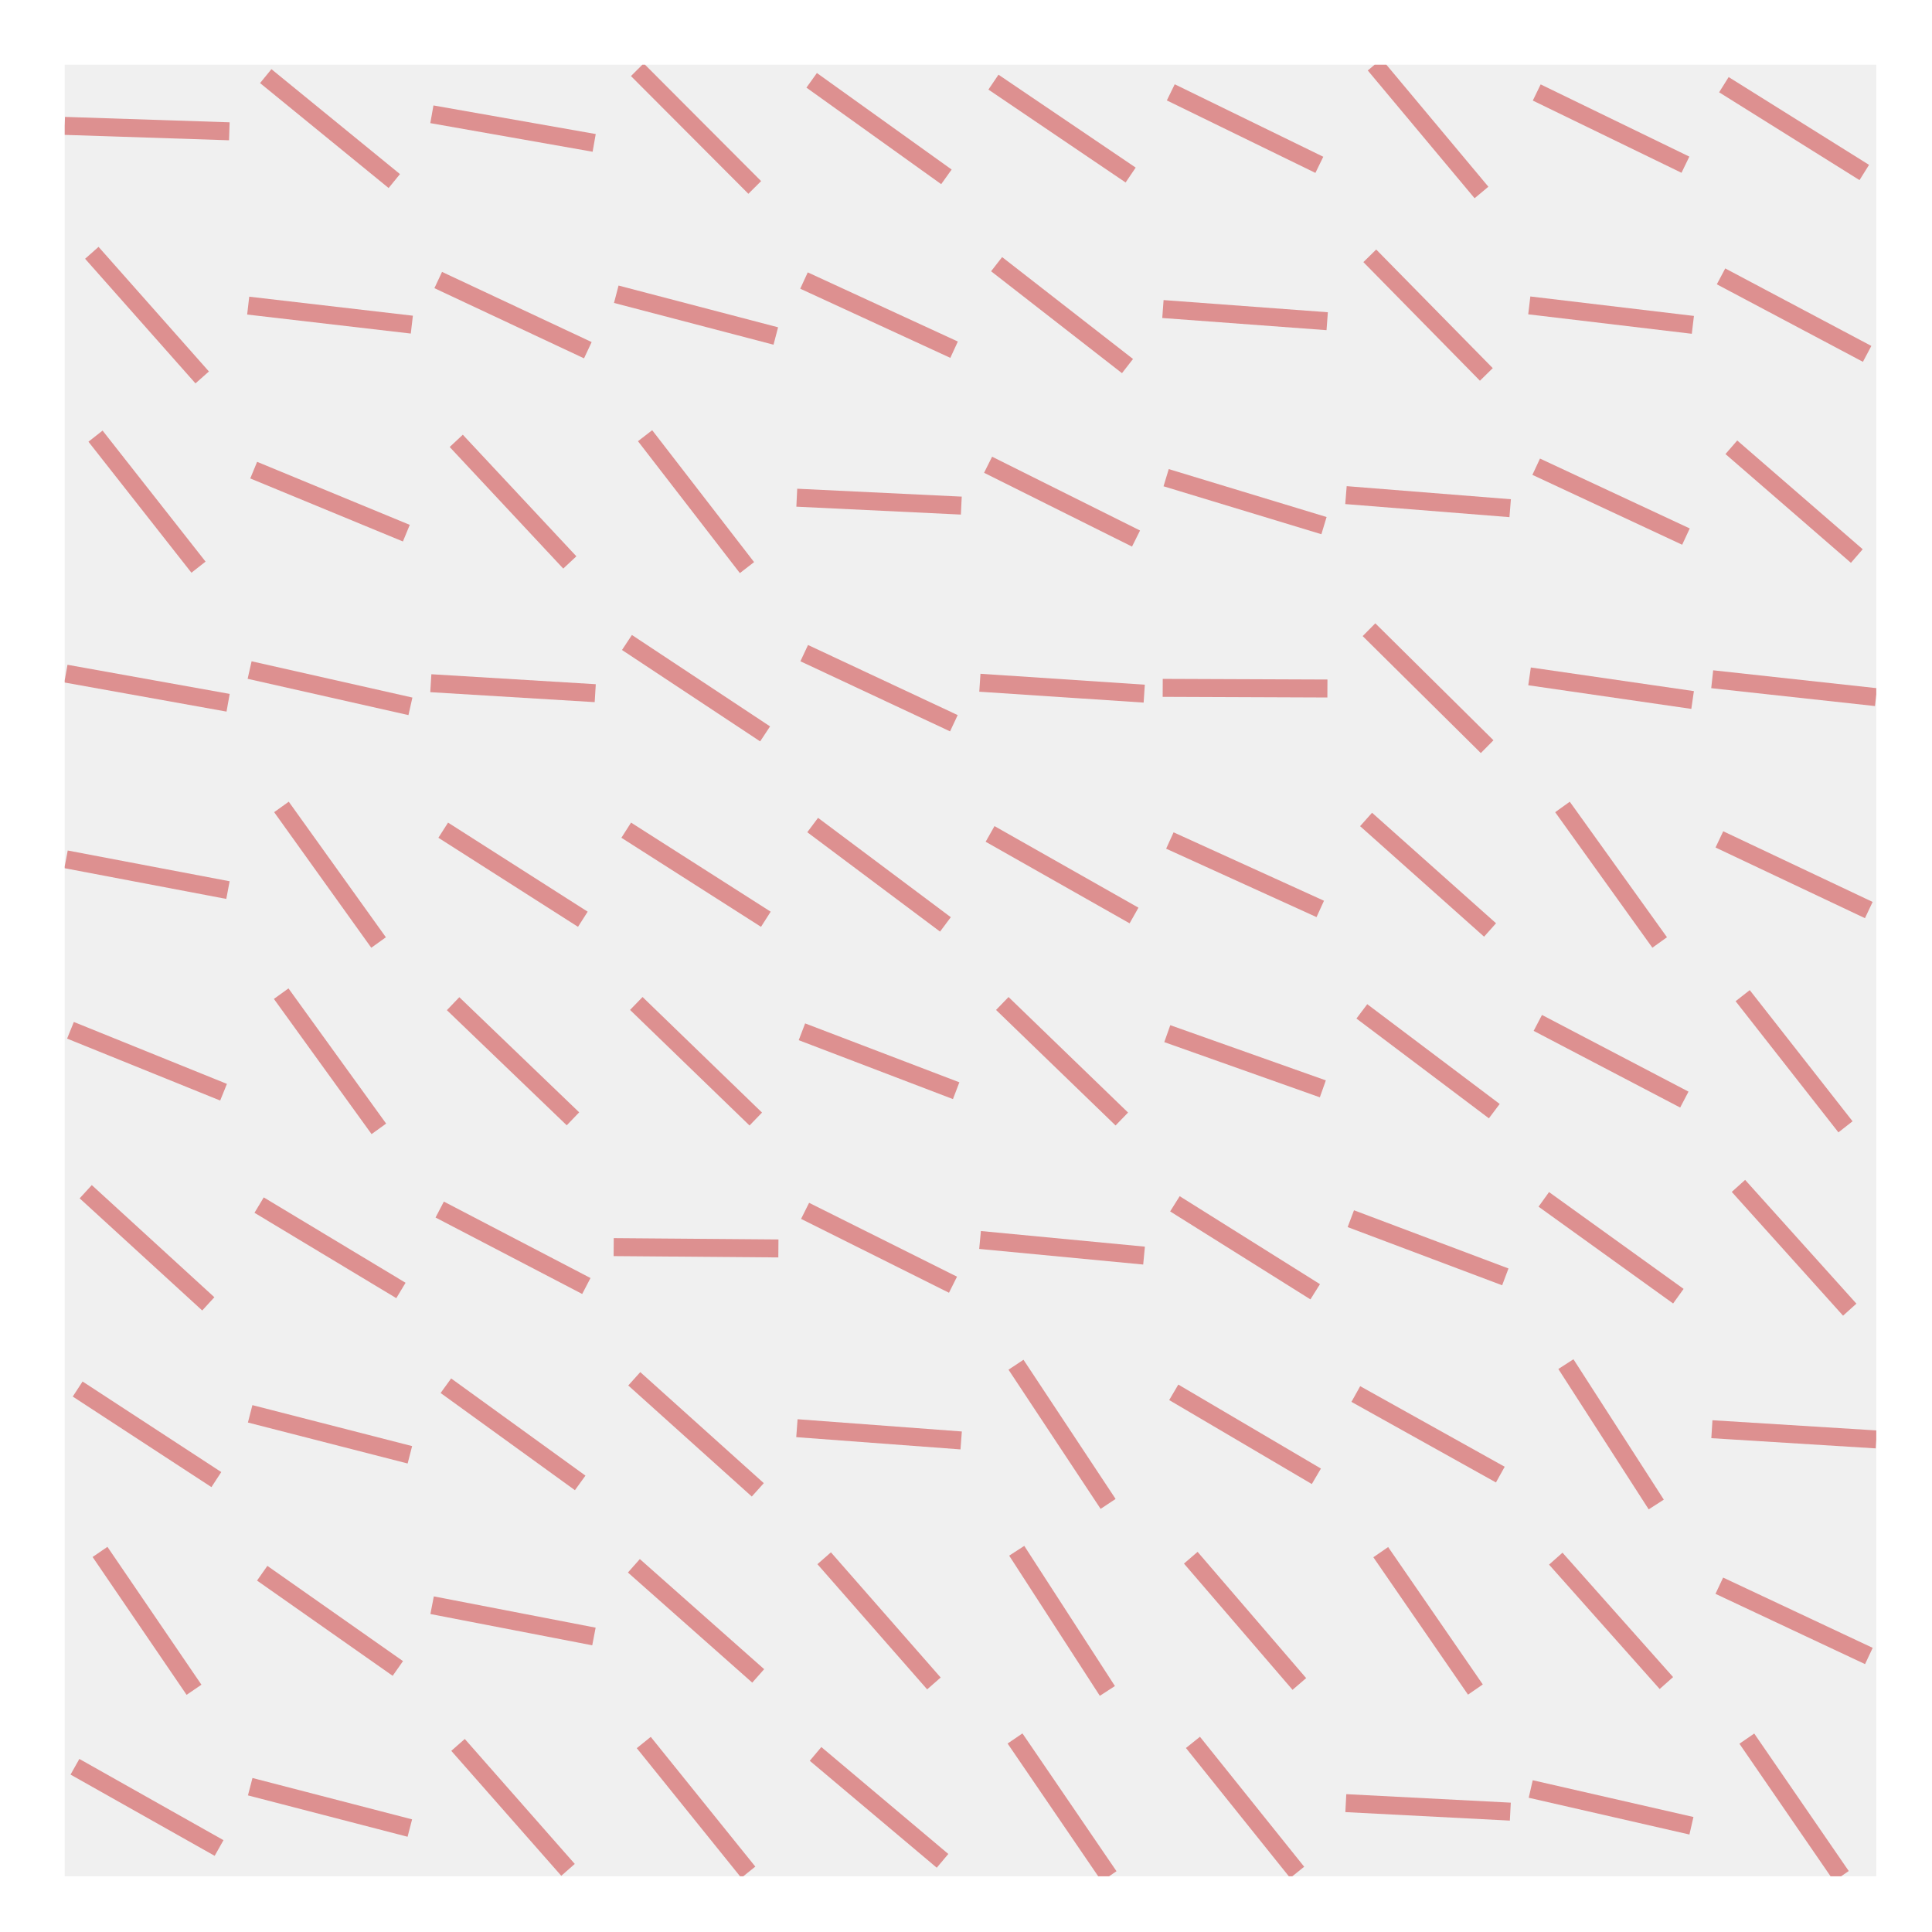 <?xml version="1.0" encoding="utf-8" standalone="no"?>
<!DOCTYPE svg PUBLIC "-//W3C//DTD SVG 1.1//EN"
  "http://www.w3.org/Graphics/SVG/1.1/DTD/svg11.dtd">
<!-- Created with matplotlib (http://matplotlib.org/) -->
<svg height="215pt" version="1.1" viewBox="0 0 215 215" width="215pt" xmlns="http://www.w3.org/2000/svg" xmlns:xlink="http://www.w3.org/1999/xlink">
 <defs>
  <style type="text/css">
*{stroke-linecap:butt;stroke-linejoin:round;stroke-miterlimit:100000;}
  </style>
 </defs>
 <g id="figure_1">
  <g id="patch_1">
   <path d="M 0 216 
L 216 216 
L 216 0 
L 0 0 
z
" style="fill:#ffffff;"/>
  </g>
  <g id="axes_1">
   <g id="patch_2">
    <path d="M 7.2 208.8 
L 208.8 208.8 
L 208.8 7.2 
L 7.2 7.2 
z
" style="fill:#f0f0f0;"/>
   </g>
   <g id="line2d_1">
    <path clip-path="url(#p49909825fe)" d="M 194.393 193.482 
L 204.912 208.781 
" style="fill:none;opacity:0.4;stroke:#c00000;stroke-width:2.0;"/>
   </g>
   <g id="line2d_2">
    <path clip-path="url(#p49909825fe)" d="M 191.33 176.463 
L 207.975 184.285 
" style="fill:none;opacity:0.4;stroke:#c00000;stroke-width:2.0;"/>
   </g>
   <g id="line2d_3">
    <path clip-path="url(#p49909825fe)" d="M 190.505 159.047 
L 208.8 160.184 
" style="fill:none;opacity:0.4;stroke:#c00000;stroke-width:2.0;"/>
   </g>
   <g id="line2d_4">
    <path clip-path="url(#p49909825fe)" d="M 193.46 131.971 
L 205.845 145.744 
" style="fill:none;opacity:0.4;stroke:#c00000;stroke-width:2.0;"/>
   </g>
   <g id="line2d_5">
    <path clip-path="url(#p49909825fe)" d="M 193.931 110.802 
L 205.373 125.397 
" style="fill:none;opacity:0.4;stroke:#c00000;stroke-width:2.0;"/>
   </g>
   <g id="line2d_6">
    <path clip-path="url(#p49909825fe)" d="M 191.339 93.41 
L 207.966 101.274 
" style="fill:none;opacity:0.4;stroke:#c00000;stroke-width:2.0;"/>
   </g>
   <g id="line2d_7">
    <path clip-path="url(#p49909825fe)" d="M 190.54 75.588 
L 208.765 77.579 
" style="fill:none;opacity:0.4;stroke:#c00000;stroke-width:2.0;"/>
   </g>
   <g id="line2d_8">
    <path clip-path="url(#p49909825fe)" d="M 192.671 49.774 
L 206.633 61.878 
" style="fill:none;opacity:0.4;stroke:#c00000;stroke-width:2.0;"/>
   </g>
   <g id="line2d_9">
    <path clip-path="url(#p49909825fe)" d="M 191.523 30.755 
L 207.782 39.381 
" style="fill:none;opacity:0.4;stroke:#c00000;stroke-width:2.0;"/>
   </g>
   <g id="line2d_10">
    <path clip-path="url(#p49909825fe)" d="M 191.841 9.424 
L 207.464 19.195 
" style="fill:none;opacity:0.4;stroke:#c00000;stroke-width:2.0;"/>
   </g>
   <g id="line2d_11">
    <path clip-path="url(#p49909825fe)" d="M 170.344 199.086 
L 188.229 203.177 
" style="fill:none;opacity:0.4;stroke:#c00000;stroke-width:2.0;"/>
   </g>
   <g id="line2d_12">
    <path clip-path="url(#p49909825fe)" d="M 173.132 173.453 
L 185.441 187.295 
" style="fill:none;opacity:0.4;stroke:#c00000;stroke-width:2.0;"/>
   </g>
   <g id="line2d_13">
    <path clip-path="url(#p49909825fe)" d="M 174.259 151.805 
L 184.314 167.426 
" style="fill:none;opacity:0.4;stroke:#c00000;stroke-width:2.0;"/>
   </g>
   <g id="line2d_14">
    <path clip-path="url(#p49909825fe)" d="M 171.799 133.471 
L 186.774 144.245 
" style="fill:none;opacity:0.4;stroke:#c00000;stroke-width:2.0;"/>
   </g>
   <g id="line2d_15">
    <path clip-path="url(#p49909825fe)" d="M 171.134 113.833 
L 187.439 122.366 
" style="fill:none;opacity:0.4;stroke:#c00000;stroke-width:2.0;"/>
   </g>
   <g id="line2d_16">
    <path clip-path="url(#p49909825fe)" d="M 173.878 89.801 
L 184.695 104.882 
" style="fill:none;opacity:0.4;stroke:#c00000;stroke-width:2.0;"/>
   </g>
   <g id="line2d_17">
    <path clip-path="url(#p49909825fe)" d="M 170.213 75.268 
L 188.36 77.899 
" style="fill:none;opacity:0.4;stroke:#c00000;stroke-width:2.0;"/>
   </g>
   <g id="line2d_18">
    <path clip-path="url(#p49909825fe)" d="M 170.953 51.938 
L 187.62 59.713 
" style="fill:none;opacity:0.4;stroke:#c00000;stroke-width:2.0;"/>
   </g>
   <g id="line2d_19">
    <path clip-path="url(#p49909825fe)" d="M 170.184 33.985 
L 188.389 36.151 
" style="fill:none;opacity:0.4;stroke:#c00000;stroke-width:2.0;"/>
   </g>
   <g id="line2d_20">
    <path clip-path="url(#p49909825fe)" d="M 171.013 10.292 
L 187.56 18.328 
" style="fill:none;opacity:0.4;stroke:#c00000;stroke-width:2.0;"/>
   </g>
   <g id="line2d_21">
    <path clip-path="url(#p49909825fe)" d="M 149.768 200.659 
L 168.074 201.605 
" style="fill:none;opacity:0.4;stroke:#c00000;stroke-width:2.0;"/>
   </g>
   <g id="line2d_22">
    <path clip-path="url(#p49909825fe)" d="M 153.654 172.729 
L 164.187 188.019 
" style="fill:none;opacity:0.4;stroke:#c00000;stroke-width:2.0;"/>
   </g>
   <g id="line2d_23">
    <path clip-path="url(#p49909825fe)" d="M 150.88 155.133 
L 166.961 164.099 
" style="fill:none;opacity:0.4;stroke:#c00000;stroke-width:2.0;"/>
   </g>
   <g id="line2d_24">
    <path clip-path="url(#p49909825fe)" d="M 150.324 135.62 
L 167.517 142.095 
" style="fill:none;opacity:0.4;stroke:#c00000;stroke-width:2.0;"/>
   </g>
   <g id="line2d_25">
    <path clip-path="url(#p49909825fe)" d="M 151.551 112.548 
L 166.291 123.652 
" style="fill:none;opacity:0.4;stroke:#c00000;stroke-width:2.0;"/>
   </g>
   <g id="line2d_26">
    <path clip-path="url(#p49909825fe)" d="M 152.022 91.193 
L 165.819 103.491 
" style="fill:none;opacity:0.4;stroke:#c00000;stroke-width:2.0;"/>
   </g>
   <g id="line2d_27">
    <path clip-path="url(#p49909825fe)" d="M 152.346 70.076 
L 165.495 83.091 
" style="fill:none;opacity:0.4;stroke:#c00000;stroke-width:2.0;"/>
   </g>
   <g id="line2d_28">
    <path clip-path="url(#p49909825fe)" d="M 149.784 55.098 
L 168.057 56.554 
" style="fill:none;opacity:0.4;stroke:#c00000;stroke-width:2.0;"/>
   </g>
   <g id="line2d_29">
    <path clip-path="url(#p49909825fe)" d="M 152.435 28.468 
L 165.406 41.668 
" style="fill:none;opacity:0.4;stroke:#c00000;stroke-width:2.0;"/>
   </g>
   <g id="line2d_30">
    <path clip-path="url(#p49909825fe)" d="M 152.977 7.2 
L 164.865 21.42 
" style="fill:none;opacity:0.4;stroke:#c00000;stroke-width:2.0;"/>
   </g>
   <g id="line2d_31">
    <path clip-path="url(#p49909825fe)" d="M 132.755 193.899 
L 144.355 208.364 
" style="fill:none;opacity:0.4;stroke:#c00000;stroke-width:2.0;"/>
   </g>
   <g id="line2d_32">
    <path clip-path="url(#p49909825fe)" d="M 132.514 173.349 
L 144.596 187.398 
" style="fill:none;opacity:0.4;stroke:#c00000;stroke-width:2.0;"/>
   </g>
   <g id="line2d_33">
    <path clip-path="url(#p49909825fe)" d="M 130.619 154.943 
L 146.49 164.288 
" style="fill:none;opacity:0.4;stroke:#c00000;stroke-width:2.0;"/>
   </g>
   <g id="line2d_34">
    <path clip-path="url(#p49909825fe)" d="M 130.749 133.963 
L 146.36 143.753 
" style="fill:none;opacity:0.4;stroke:#c00000;stroke-width:2.0;"/>
   </g>
   <g id="line2d_35">
    <path clip-path="url(#p49909825fe)" d="M 129.9 115.029 
L 147.21 121.171 
" style="fill:none;opacity:0.4;stroke:#c00000;stroke-width:2.0;"/>
   </g>
   <g id="line2d_36">
    <path clip-path="url(#p49909825fe)" d="M 130.186 93.535 
L 146.924 101.149 
" style="fill:none;opacity:0.4;stroke:#c00000;stroke-width:2.0;"/>
   </g>
   <g id="line2d_37">
    <path clip-path="url(#p49909825fe)" d="M 129.39 76.547 
L 147.719 76.62 
" style="fill:none;opacity:0.4;stroke:#c00000;stroke-width:2.0;"/>
   </g>
   <g id="line2d_38">
    <path clip-path="url(#p49909825fe)" d="M 129.772 53.159 
L 147.338 58.493 
" style="fill:none;opacity:0.4;stroke:#c00000;stroke-width:2.0;"/>
   </g>
   <g id="line2d_39">
    <path clip-path="url(#p49909825fe)" d="M 129.414 34.391 
L 147.695 35.745 
" style="fill:none;opacity:0.4;stroke:#c00000;stroke-width:2.0;"/>
   </g>
   <g id="line2d_40">
    <path clip-path="url(#p49909825fe)" d="M 130.289 10.277 
L 146.821 18.343 
" style="fill:none;opacity:0.4;stroke:#c00000;stroke-width:2.0;"/>
   </g>
   <g id="line2d_41">
    <path clip-path="url(#p49909825fe)" d="M 112.956 193.463 
L 123.422 208.8 
" style="fill:none;opacity:0.4;stroke:#c00000;stroke-width:2.0;"/>
   </g>
   <g id="line2d_42">
    <path clip-path="url(#p49909825fe)" d="M 113.145 172.575 
L 123.233 188.173 
" style="fill:none;opacity:0.4;stroke:#c00000;stroke-width:2.0;"/>
   </g>
   <g id="line2d_43">
    <path clip-path="url(#p49909825fe)" d="M 113.064 151.872 
L 123.314 167.36 
" style="fill:none;opacity:0.4;stroke:#c00000;stroke-width:2.0;"/>
   </g>
   <g id="line2d_44">
    <path clip-path="url(#p49909825fe)" d="M 109.064 137.989 
L 127.314 139.727 
" style="fill:none;opacity:0.4;stroke:#c00000;stroke-width:2.0;"/>
   </g>
   <g id="line2d_45">
    <path clip-path="url(#p49909825fe)" d="M 111.539 111.672 
L 124.839 124.528 
" style="fill:none;opacity:0.4;stroke:#c00000;stroke-width:2.0;"/>
   </g>
   <g id="line2d_46">
    <path clip-path="url(#p49909825fe)" d="M 110.179 92.803 
L 126.199 101.88 
" style="fill:none;opacity:0.4;stroke:#c00000;stroke-width:2.0;"/>
   </g>
   <g id="line2d_47">
    <path clip-path="url(#p49909825fe)" d="M 109.044 75.978 
L 127.334 77.19 
" style="fill:none;opacity:0.4;stroke:#c00000;stroke-width:2.0;"/>
   </g>
   <g id="line2d_48">
    <path clip-path="url(#p49909825fe)" d="M 109.957 51.719 
L 126.421 59.932 
" style="fill:none;opacity:0.4;stroke:#c00000;stroke-width:2.0;"/>
   </g>
   <g id="line2d_49">
    <path clip-path="url(#p49909825fe)" d="M 110.906 29.398 
L 125.472 40.738 
" style="fill:none;opacity:0.4;stroke:#c00000;stroke-width:2.0;"/>
   </g>
   <g id="line2d_50">
    <path clip-path="url(#p49909825fe)" d="M 110.555 9.141 
L 125.823 19.479 
" style="fill:none;opacity:0.4;stroke:#c00000;stroke-width:2.0;"/>
   </g>
   <g id="line2d_51">
    <path clip-path="url(#p49909825fe)" d="M 90.758 195.182 
L 104.889 207.081 
" style="fill:none;opacity:0.4;stroke:#c00000;stroke-width:2.0;"/>
   </g>
   <g id="line2d_52">
    <path clip-path="url(#p49909825fe)" d="M 91.717 173.408 
L 103.929 187.34 
" style="fill:none;opacity:0.4;stroke:#c00000;stroke-width:2.0;"/>
   </g>
   <g id="line2d_53">
    <path clip-path="url(#p49909825fe)" d="M 88.683 158.934 
L 106.963 160.298 
" style="fill:none;opacity:0.4;stroke:#c00000;stroke-width:2.0;"/>
   </g>
   <g id="line2d_54">
    <path clip-path="url(#p49909825fe)" d="M 89.593 134.748 
L 106.053 142.968 
" style="fill:none;opacity:0.4;stroke:#c00000;stroke-width:2.0;"/>
   </g>
   <g id="line2d_55">
    <path clip-path="url(#p49909825fe)" d="M 89.241 114.822 
L 106.405 121.377 
" style="fill:none;opacity:0.4;stroke:#c00000;stroke-width:2.0;"/>
   </g>
   <g id="line2d_56">
    <path clip-path="url(#p49909825fe)" d="M 90.436 91.813 
L 105.21 102.871 
" style="fill:none;opacity:0.4;stroke:#c00000;stroke-width:2.0;"/>
   </g>
   <g id="line2d_57">
    <path clip-path="url(#p49909825fe)" d="M 89.496 72.683 
L 106.151 80.484 
" style="fill:none;opacity:0.4;stroke:#c00000;stroke-width:2.0;"/>
   </g>
   <g id="line2d_58">
    <path clip-path="url(#p49909825fe)" d="M 88.669 55.386 
L 106.978 56.265 
" style="fill:none;opacity:0.4;stroke:#c00000;stroke-width:2.0;"/>
   </g>
   <g id="line2d_59">
    <path clip-path="url(#p49909825fe)" d="M 89.472 31.22 
L 106.174 38.916 
" style="fill:none;opacity:0.4;stroke:#c00000;stroke-width:2.0;"/>
   </g>
   <g id="line2d_60">
    <path clip-path="url(#p49909825fe)" d="M 90.325 8.939 
L 105.321 19.681 
" style="fill:none;opacity:0.4;stroke:#c00000;stroke-width:2.0;"/>
   </g>
   <g id="line2d_61">
    <path clip-path="url(#p49909825fe)" d="M 71.64 193.914 
L 83.275 208.349 
" style="fill:none;opacity:0.4;stroke:#c00000;stroke-width:2.0;"/>
   </g>
   <g id="line2d_62">
    <path clip-path="url(#p49909825fe)" d="M 70.54 174.247 
L 84.375 186.501 
" style="fill:none;opacity:0.4;stroke:#c00000;stroke-width:2.0;"/>
   </g>
   <g id="line2d_63">
    <path clip-path="url(#p49909825fe)" d="M 70.584 153.437 
L 84.33 165.795 
" style="fill:none;opacity:0.4;stroke:#c00000;stroke-width:2.0;"/>
   </g>
   <g id="line2d_64">
    <path clip-path="url(#p49909825fe)" d="M 68.293 138.784 
L 86.622 138.931 
" style="fill:none;opacity:0.4;stroke:#c00000;stroke-width:2.0;"/>
   </g>
   <g id="line2d_65">
    <path clip-path="url(#p49909825fe)" d="M 70.81 111.669 
L 84.105 124.53 
" style="fill:none;opacity:0.4;stroke:#c00000;stroke-width:2.0;"/>
   </g>
   <g id="line2d_66">
    <path clip-path="url(#p49909825fe)" d="M 69.689 92.386 
L 85.226 102.298 
" style="fill:none;opacity:0.4;stroke:#c00000;stroke-width:2.0;"/>
   </g>
   <g id="line2d_67">
    <path clip-path="url(#p49909825fe)" d="M 69.77 71.498 
L 85.144 81.67 
" style="fill:none;opacity:0.4;stroke:#c00000;stroke-width:2.0;"/>
   </g>
   <g id="line2d_68">
    <path clip-path="url(#p49909825fe)" d="M 71.787 48.487 
L 83.127 63.165 
" style="fill:none;opacity:0.4;stroke:#c00000;stroke-width:2.0;"/>
   </g>
   <g id="line2d_69">
    <path clip-path="url(#p49909825fe)" d="M 68.581 32.745 
L 86.334 37.391 
" style="fill:none;opacity:0.4;stroke:#c00000;stroke-width:2.0;"/>
   </g>
   <g id="line2d_70">
    <path clip-path="url(#p49909825fe)" d="M 70.924 7.76 
L 83.991 20.86 
" style="fill:none;opacity:0.4;stroke:#c00000;stroke-width:2.0;"/>
   </g>
   <g id="line2d_71">
    <path clip-path="url(#p49909825fe)" d="M 50.972 194.179 
L 63.212 208.085 
" style="fill:none;opacity:0.4;stroke:#c00000;stroke-width:2.0;"/>
   </g>
   <g id="line2d_72">
    <path clip-path="url(#p49909825fe)" d="M 48.087 178.633 
L 66.096 182.114 
" style="fill:none;opacity:0.4;stroke:#c00000;stroke-width:2.0;"/>
   </g>
   <g id="line2d_73">
    <path clip-path="url(#p49909825fe)" d="M 49.619 154.208 
L 64.565 165.023 
" style="fill:none;opacity:0.4;stroke:#c00000;stroke-width:2.0;"/>
   </g>
   <g id="line2d_74">
    <path clip-path="url(#p49909825fe)" d="M 48.932 134.604 
L 65.251 143.111 
" style="fill:none;opacity:0.4;stroke:#c00000;stroke-width:2.0;"/>
   </g>
   <g id="line2d_75">
    <path clip-path="url(#p49909825fe)" d="M 50.422 111.694 
L 63.761 124.506 
" style="fill:none;opacity:0.4;stroke:#c00000;stroke-width:2.0;"/>
   </g>
   <g id="line2d_76">
    <path clip-path="url(#p49909825fe)" d="M 49.323 92.386 
L 64.86 102.298 
" style="fill:none;opacity:0.4;stroke:#c00000;stroke-width:2.0;"/>
   </g>
   <g id="line2d_77">
    <path clip-path="url(#p49909825fe)" d="M 47.943 76.029 
L 66.24 77.139 
" style="fill:none;opacity:0.4;stroke:#c00000;stroke-width:2.0;"/>
   </g>
   <g id="line2d_78">
    <path clip-path="url(#p49909825fe)" d="M 50.773 49.06 
L 63.411 62.591 
" style="fill:none;opacity:0.4;stroke:#c00000;stroke-width:2.0;"/>
   </g>
   <g id="line2d_79">
    <path clip-path="url(#p49909825fe)" d="M 48.766 31.164 
L 65.417 38.972 
" style="fill:none;opacity:0.4;stroke:#c00000;stroke-width:2.0;"/>
   </g>
   <g id="line2d_80">
    <path clip-path="url(#p49909825fe)" d="M 48.061 12.718 
L 66.122 15.901 
" style="fill:none;opacity:0.4;stroke:#c00000;stroke-width:2.0;"/>
   </g>
   <g id="line2d_81">
    <path clip-path="url(#p49909825fe)" d="M 27.844 198.83 
L 45.608 203.433 
" style="fill:none;opacity:0.4;stroke:#c00000;stroke-width:2.0;"/>
   </g>
   <g id="line2d_82">
    <path clip-path="url(#p49909825fe)" d="M 29.179 175.074 
L 44.273 185.673 
" style="fill:none;opacity:0.4;stroke:#c00000;stroke-width:2.0;"/>
   </g>
   <g id="line2d_83">
    <path clip-path="url(#p49909825fe)" d="M 27.838 157.336 
L 45.613 161.895 
" style="fill:none;opacity:0.4;stroke:#c00000;stroke-width:2.0;"/>
   </g>
   <g id="line2d_84">
    <path clip-path="url(#p49909825fe)" d="M 28.835 134.107 
L 44.617 143.608 
" style="fill:none;opacity:0.4;stroke:#c00000;stroke-width:2.0;"/>
   </g>
   <g id="line2d_85">
    <path clip-path="url(#p49909825fe)" d="M 31.292 110.578 
L 42.16 125.622 
" style="fill:none;opacity:0.4;stroke:#c00000;stroke-width:2.0;"/>
   </g>
   <g id="line2d_86">
    <path clip-path="url(#p49909825fe)" d="M 31.321 89.798 
L 42.13 104.886 
" style="fill:none;opacity:0.4;stroke:#c00000;stroke-width:2.0;"/>
   </g>
   <g id="line2d_87">
    <path clip-path="url(#p49909825fe)" d="M 27.778 74.565 
L 45.674 78.603 
" style="fill:none;opacity:0.4;stroke:#c00000;stroke-width:2.0;"/>
   </g>
   <g id="line2d_88">
    <path clip-path="url(#p49909825fe)" d="M 28.231 52.319 
L 45.22 59.333 
" style="fill:none;opacity:0.4;stroke:#c00000;stroke-width:2.0;"/>
   </g>
   <g id="line2d_89">
    <path clip-path="url(#p49909825fe)" d="M 27.62 34.01 
L 45.831 36.126 
" style="fill:none;opacity:0.4;stroke:#c00000;stroke-width:2.0;"/>
   </g>
   <g id="line2d_90">
    <path clip-path="url(#p49909825fe)" d="M 29.573 8.471 
L 43.879 20.149 
" style="fill:none;opacity:0.4;stroke:#c00000;stroke-width:2.0;"/>
   </g>
   <g id="line2d_91">
    <path clip-path="url(#p49909825fe)" d="M 8.34 196.611 
L 24.38 205.653 
" style="fill:none;opacity:0.4;stroke:#c00000;stroke-width:2.0;"/>
   </g>
   <g id="line2d_92">
    <path clip-path="url(#p49909825fe)" d="M 11.13 172.703 
L 21.59 188.044 
" style="fill:none;opacity:0.4;stroke:#c00000;stroke-width:2.0;"/>
   </g>
   <g id="line2d_93">
    <path clip-path="url(#p49909825fe)" d="M 8.643 154.577 
L 24.077 164.654 
" style="fill:none;opacity:0.4;stroke:#c00000;stroke-width:2.0;"/>
   </g>
   <g id="line2d_94">
    <path clip-path="url(#p49909825fe)" d="M 9.54 132.618 
L 23.18 145.098 
" style="fill:none;opacity:0.4;stroke:#c00000;stroke-width:2.0;"/>
   </g>
   <g id="line2d_95">
    <path clip-path="url(#p49909825fe)" d="M 7.842 114.654 
L 24.878 121.546 
" style="fill:none;opacity:0.4;stroke:#c00000;stroke-width:2.0;"/>
   </g>
   <g id="line2d_96">
    <path clip-path="url(#p49909825fe)" d="M 7.35 95.63 
L 25.369 99.053 
" style="fill:none;opacity:0.4;stroke:#c00000;stroke-width:2.0;"/>
   </g>
   <g id="line2d_97">
    <path clip-path="url(#p49909825fe)" d="M 7.334 74.963 
L 25.385 78.205 
" style="fill:none;opacity:0.4;stroke:#c00000;stroke-width:2.0;"/>
   </g>
   <g id="line2d_98">
    <path clip-path="url(#p49909825fe)" d="M 10.629 48.536 
L 22.09 63.116 
" style="fill:none;opacity:0.4;stroke:#c00000;stroke-width:2.0;"/>
   </g>
   <g id="line2d_99">
    <path clip-path="url(#p49909825fe)" d="M 10.219 28.134 
L 22.501 42.002 
" style="fill:none;opacity:0.4;stroke:#c00000;stroke-width:2.0;"/>
   </g>
   <g id="line2d_100">
    <path clip-path="url(#p49909825fe)" d="M 7.2 14.009 
L 25.52 14.611 
" style="fill:none;opacity:0.4;stroke:#c00000;stroke-width:2.0;"/>
   </g>
  </g>
 </g>
 <defs>
  <clipPath id="p49909825fe">
   <rect height="201.6" width="201.6" x="7.2" y="7.2"/>
  </clipPath>
 </defs>
</svg>
